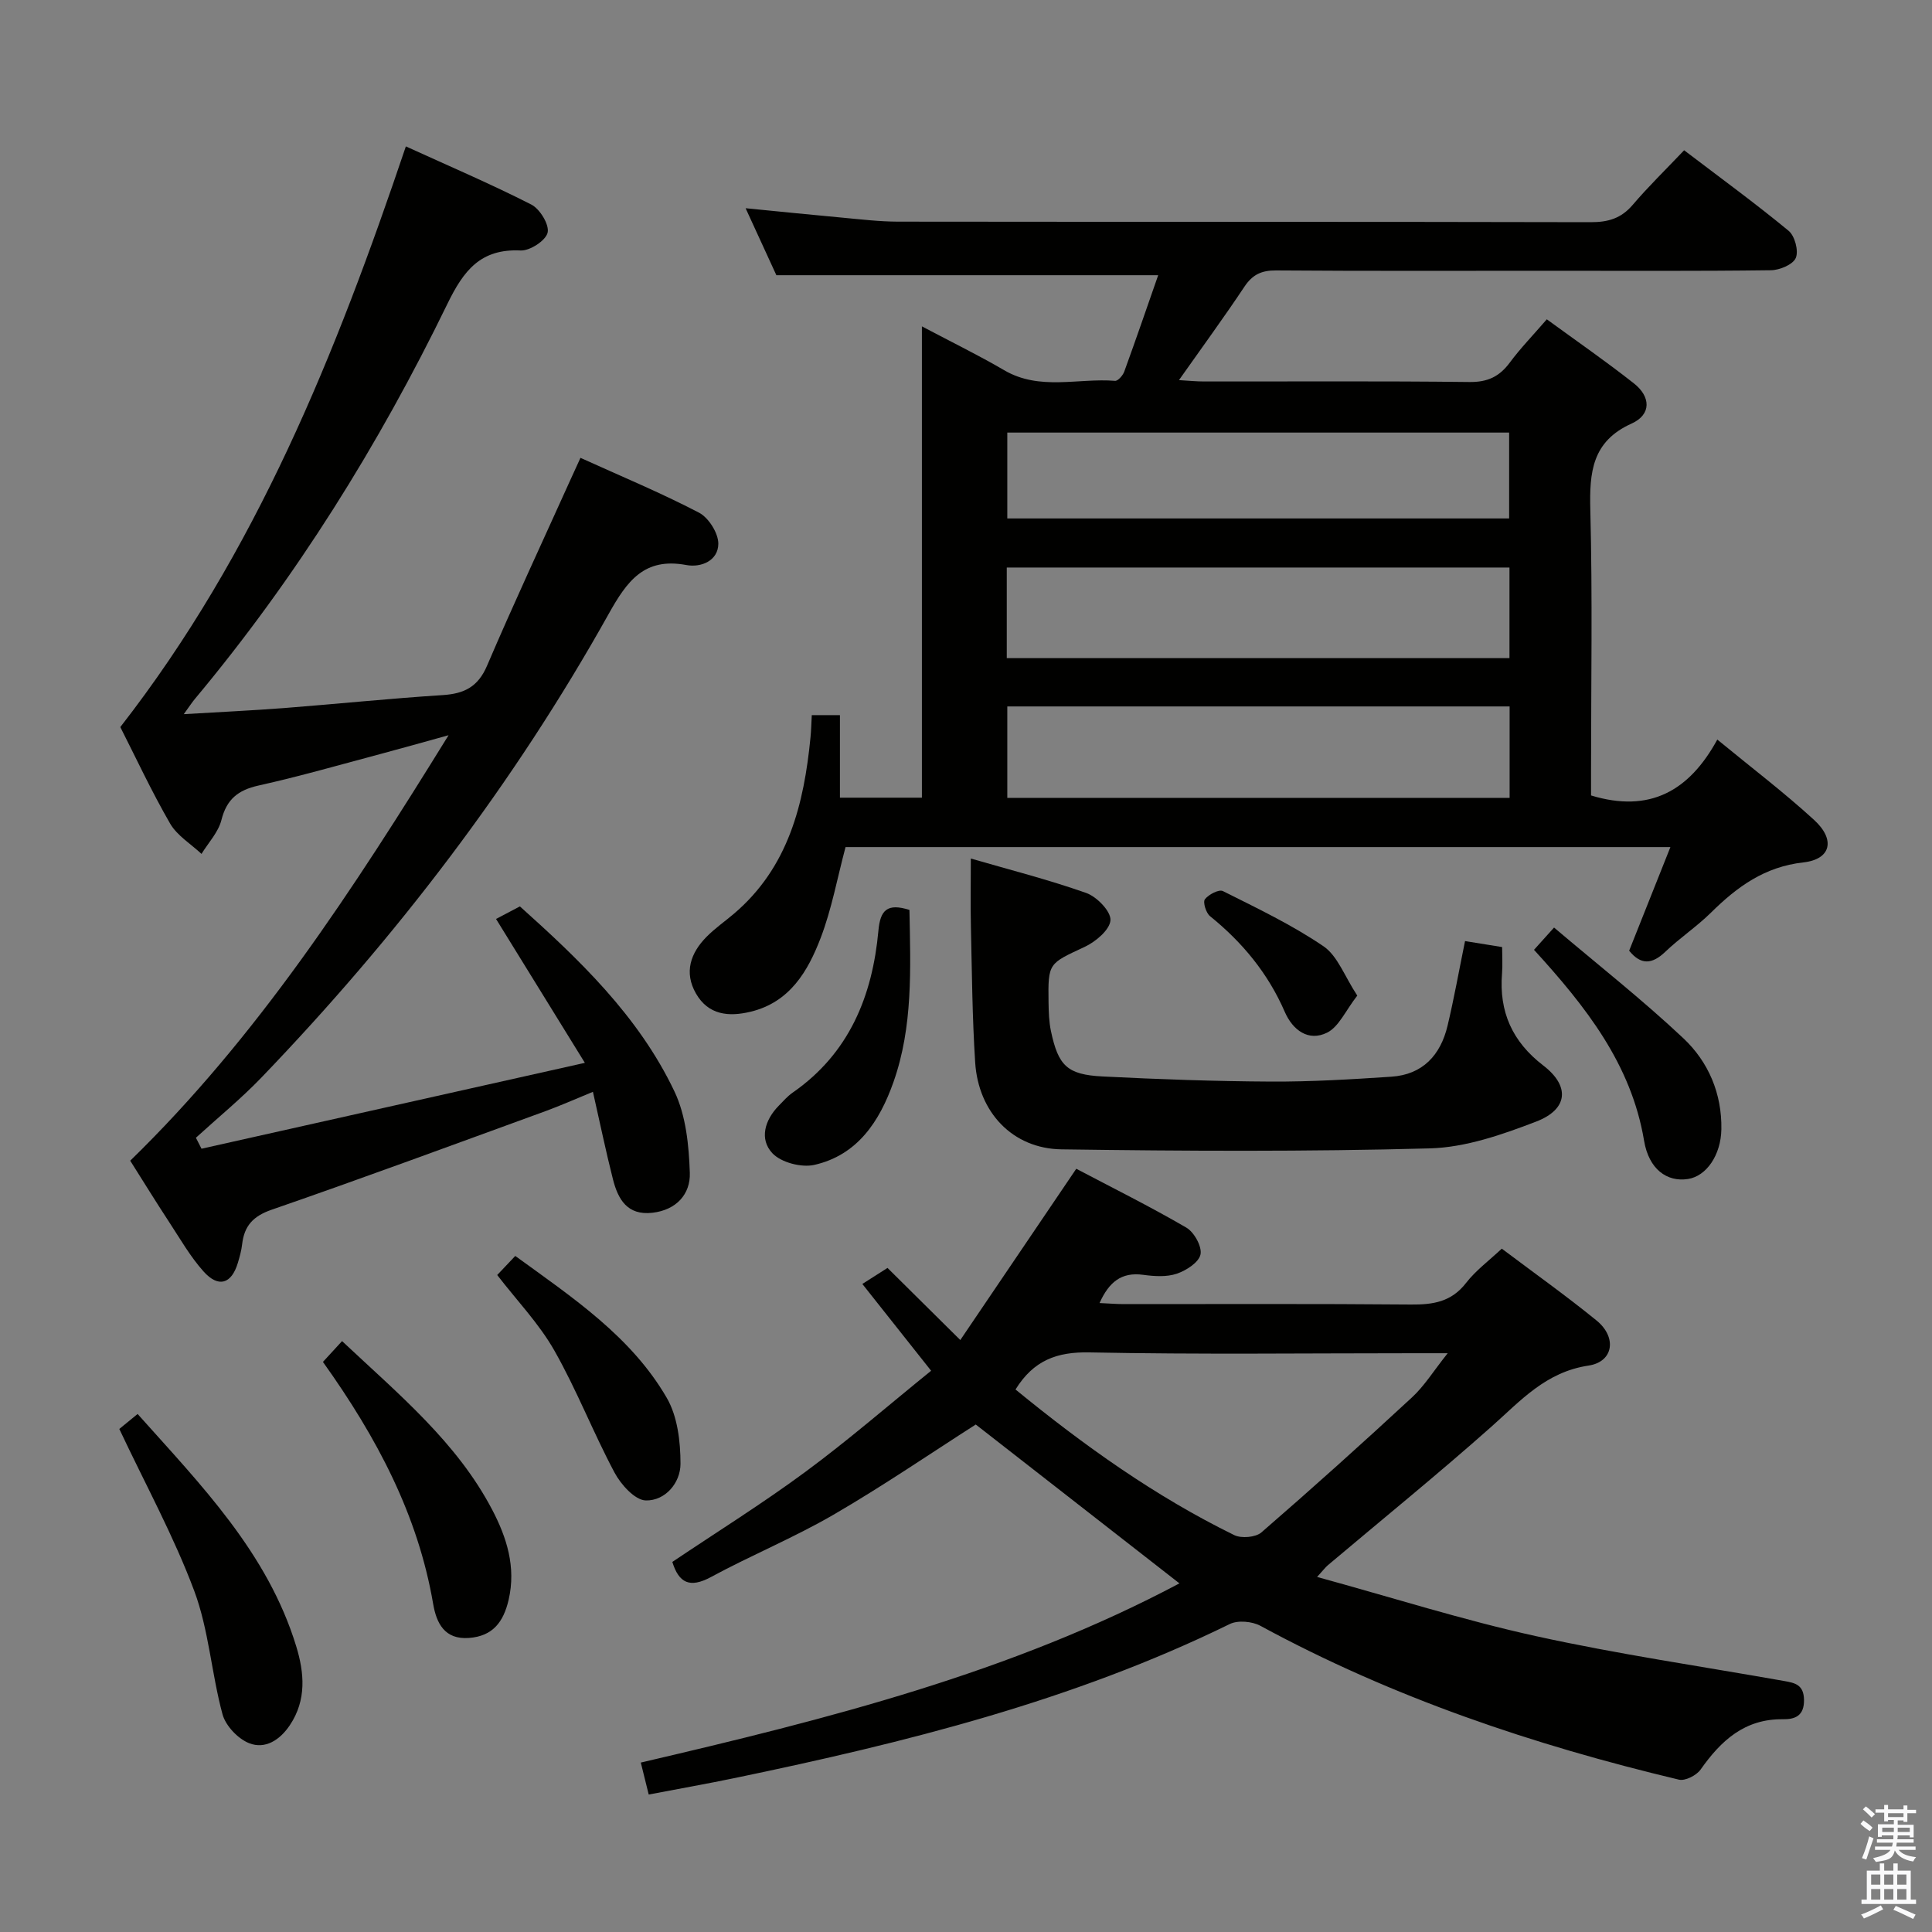 <svg enable-background="new 0 0 400 400" viewBox="0 0 400 400" xmlns="http://www.w3.org/2000/svg"><rect x="0" y="0" width="400" height="400" fill="#808080" stroke="none"/><path d="m385.2 377.6.6-.7c.6.4 1.3.9 1.9 1.5l-.6.7c-.8-.5-1.4-1-1.9-1.5zm.3 7.1c.6-1.4 1.1-2.9 1.5-4.5.3.1.6.3.9.4-.5 1.4-1 2.9-1.5 4.4zm.2-10.1.6-.6c.7.5 1.3 1.1 1.9 1.6l-.7.7c-.6-.6-1.2-1.2-1.8-1.7zm8.4-.8h.8v.9h1.8v.7h-1.8v1.8h-.8v-.3h-1.2v.9h3.3v2.6h-.8v-.4h-2.5c0 .3 0 .6-.1.8h3.4v.7h-3.5c0 .3-.1.6-.1.8h4v.7h-3.5c.7.9 1.9 1.3 3.6 1.5-.2.2-.4.5-.6.9-1.9-.3-3.2-1.1-3.8-2.3-.5 2.1-1.8 2-3.9 2.4-.2-.3-.4-.5-.6-.8 1.9-.4 3.1-.9 3.6-1.7h-3.2v-.7h3.5c.1-.2.1-.5.2-.8h-3.3v-.7h3.4c0-.2 0-.5 0-.8h-2.4v.3h-.8v-2.6h3.3v-.9h-1.2v.3h-.8v-1.8h-1.8v-.7h1.8v-.9h.8v.9h3.2zm-4.4 5.5h2.4c0-.3 0-.6 0-.9h-2.4zm1.2-3.1h3.2v-.8h-3.2zm4.4 2.2h-2.4v.9h2.5v-.9z" fill="#fafafb"/><path d="m389.2 385.8h.9v1.5h1.9v-1.5h.9v1.5h2.7v6h1.1v.9h-11.3v-.9h1.1v-6h2.7zm.2 8.7.5.8c-1.2.6-2.5 1.3-4 1.9-.2-.3-.3-.6-.6-.8 1.6-.6 3-1.3 4.1-1.9zm-2-4.3h1.9v-2.1h-1.9zm0 3.1h1.9v-2.2h-1.9zm2.7-3.1h1.9v-2.1h-1.9zm0 3.1h1.9v-2.2h-1.9zm2.4 1.3c1.4.6 2.7 1.2 4.1 1.8l-.5.9c-1.5-.7-2.8-1.4-4.1-1.9zm2.2-6.5h-1.9v2.1h1.9zm-1.9 5.2h1.9v-2.2h-1.9z" fill="#fafafb"/><g fill="#010100"><path d="m168.07 148.06h5.83v17.09h16.97c0-32.29 0-64.41 0-97.58 6.11 3.24 11.69 5.95 17.02 9.07 7.37 4.32 15.31 1.59 22.97 2.21.59.05 1.61-1.11 1.9-1.9 2.43-6.68 4.74-13.41 7.03-19.97-26.3 0-52.16 0-79.05 0-1.66-3.61-3.84-8.36-6.37-13.87 7.16.7 13.63 1.37 20.1 1.96 3.8.35 7.62.81 11.43.82 47.82.06 95.63 0 143.45.11 3.61.01 6.3-.79 8.68-3.58 3.23-3.79 6.82-7.28 10.65-11.31 7.54 5.74 14.76 11 21.64 16.68 1.28 1.06 2.1 4.15 1.48 5.61-.58 1.37-3.33 2.53-5.15 2.55-15.33.2-30.65.11-45.98.11-18.83 0-37.65.07-56.48-.07-2.99-.02-4.87.85-6.54 3.36-4.23 6.35-8.74 12.51-13.56 19.35 2.07.12 3.62.28 5.16.28 18.33.02 36.65-.11 54.98.11 3.78.05 6.22-1.13 8.38-4.05s4.71-5.54 7.64-8.93c6.12 4.47 12.23 8.69 18.05 13.28 3.44 2.71 3.68 6.42-.51 8.31-8.19 3.69-8.73 10.08-8.53 17.87.46 17.98.15 35.98.15 53.98v5.14c12.18 3.7 20.34-.95 26.14-11.57 7.09 5.83 13.83 10.95 20.04 16.64 4.46 4.08 3.51 8.15-2.21 8.79-8.05.9-13.72 5.05-19.13 10.39-2.95 2.91-6.47 5.25-9.47 8.12-2.75 2.63-5.07 2.76-7.48-.23 2.77-6.96 5.55-13.95 8.54-21.45-57.8 0-114.39 0-170.78 0-1.72 6.46-2.87 12.85-5.15 18.81-2.64 6.89-6.37 13.3-14.48 15.27-4.58 1.11-8.77.69-11.33-3.75-2.52-4.38-1.14-8.4 2.2-11.77 1.74-1.76 3.81-3.19 5.71-4.81 11.23-9.59 14.45-22.65 15.8-36.52.13-1.31.16-2.64.26-4.55zm40.37-11.8h104.08c0-6.39 0-12.45 0-18.76-34.81 0-69.31 0-104.08 0zm104.11 10c-34.79 0-69.31 0-104 0v18.93h104c0-6.49 0-12.58 0-18.93zm-.1-38.92c0-6.28 0-12.02 0-17.78-34.88 0-69.38 0-103.9 0v17.78z"/><path d="m198.82 277.44c8.23-12.15 15.95-23.55 24.01-35.46 7.4 3.9 15.24 7.79 22.78 12.18 1.62.94 3.28 3.92 2.94 5.56-.34 1.65-2.96 3.33-4.92 3.99-2.11.71-4.65.54-6.93.23-4.56-.63-7.11 1.54-9.05 5.84 1.87.08 3.44.22 5.01.22 19.83.01 39.66-.09 59.49.09 4.58.04 8.36-.56 11.38-4.47 2-2.58 4.73-4.59 7.4-7.1 6.68 5.03 13.31 9.74 19.61 14.87 4.26 3.46 3.55 8.56-1.66 9.34-8.85 1.33-14.04 7.26-20.09 12.64-11.06 9.82-22.56 19.15-33.87 28.69-.49.41-.88.95-2.23 2.43 15.59 4.27 30.31 8.96 45.34 12.26 16.99 3.74 34.26 6.25 51.4 9.29 2.22.39 4.02.78 4.07 3.88.06 3.38-1.92 4.06-4.35 4.03-7.94-.1-12.84 4.42-17.06 10.42-.85 1.2-3.19 2.4-4.48 2.09-30.13-7.18-59.31-17-86.65-31.85-1.72-.93-4.66-1.2-6.35-.37-32.49 15.92-67.22 24.55-102.37 31.86-5.82 1.21-11.69 2.24-17.93 3.44-.56-2.26-1.02-4.13-1.64-6.62 38.59-8.99 76.66-18.58 111.52-37.1-14.18-11.06-28.14-21.95-42.17-32.89-9.34 5.97-19.18 12.71-29.48 18.69-8.18 4.75-17 8.37-25.33 12.88-4.38 2.37-6.66 1.26-8.01-3.12 9.22-6.2 18.67-12.09 27.59-18.68 8.81-6.5 17.1-13.71 25.99-20.9-4.98-6.28-9.48-11.96-14.24-17.97 1.99-1.27 3.6-2.3 5.21-3.32 4.86 4.8 9.53 9.44 15.07 14.93zm11.43 10.24c14.19 11.61 28.92 22.13 45.29 30.15 1.48.72 4.42.47 5.62-.56 10.54-9.13 20.92-18.46 31.16-27.94 2.58-2.38 4.48-5.49 7.41-9.16-3.14 0-4.92 0-6.7 0-22.49 0-44.99.28-67.47-.17-6.73-.14-11.56 1.63-15.31 7.68z"/><path d="m41.72 237.83c26-5.82 52-11.65 79.37-17.78-6.39-10.35-12.11-19.62-18.39-29.79 1.11-.58 2.85-1.5 4.94-2.6 12 10.77 24.53 22.57 32.01 38.34 2.38 5.01 2.98 11.15 3.17 16.82.15 4.41-2.79 7.7-7.74 8.27-5.2.6-7.12-2.79-8.17-6.91-1.47-5.77-2.67-11.61-4.15-18.13-3.58 1.47-6.68 2.85-9.85 4.01-18.87 6.87-37.7 13.84-56.67 20.4-3.87 1.34-5.67 3.36-6.11 7.16-.15 1.31-.51 2.6-.89 3.86-1.31 4.35-4.01 5.21-7.1 1.76-2.75-3.07-4.83-6.74-7.11-10.21-2.72-4.15-5.33-8.38-8.07-12.72 26.29-25.6 46.04-55.94 65.91-88.09-5.48 1.51-9.64 2.7-13.82 3.81-8.5 2.26-16.96 4.7-25.54 6.61-4.24.95-6.59 2.84-7.67 7.15-.64 2.52-2.7 4.68-4.12 7-2.21-2.07-5.05-3.78-6.5-6.28-3.89-6.74-7.18-13.82-10.31-19.98 28.17-36.17 44.65-77.34 59.12-120.22 8.92 4.07 17.59 7.77 25.97 12.04 1.78.91 3.76 4.17 3.38 5.81-.39 1.65-3.67 3.79-5.59 3.7-8.3-.4-11.8 4.15-15.15 11.03-14.23 29.26-31.36 56.75-52.26 81.78-.62.74-1.14 1.55-2.33 3.19 7.5-.45 14.18-.76 20.84-1.27 10.94-.85 21.85-1.98 32.79-2.68 4.42-.29 7.27-1.69 9.14-6.04 5.49-12.83 11.39-25.48 17.13-38.2.67-1.49 1.36-2.98 2.23-4.88 8.35 3.79 16.61 7.22 24.52 11.34 2.01 1.04 4.04 4.26 4.02 6.46-.03 3.49-3.54 4.97-6.64 4.39-8.71-1.62-12.26 3.33-16.05 10.11-19.66 35.18-43.99 66.96-71.9 96-4.25 4.42-9.04 8.33-13.57 12.47.38.76.77 1.52 1.16 2.27z"/><path d="m303.32 194.84c2.7.44 4.98.8 7.68 1.24 0 1.86.12 3.67-.02 5.47-.64 7.93 2.12 14.12 8.54 19.05 5.57 4.27 5.15 9.07-1.47 11.61-7.04 2.71-14.61 5.35-22.01 5.55-25.4.69-50.84.56-76.26.2-10.15-.14-17.22-7.69-17.88-17.99-.6-9.28-.67-18.6-.88-27.9-.11-4.59-.02-9.19-.02-14.32 7.82 2.27 15.98 4.34 23.89 7.13 2.2.78 5.12 3.79 5.02 5.63-.11 1.97-3.06 4.47-5.34 5.53-7.47 3.49-7.6 3.28-7.48 11.5.03 1.99.09 4.01.5 5.95 1.52 7.17 3.36 9.01 10.7 9.38 11.62.59 23.25 1 34.88 1.06 8.3.04 16.61-.46 24.89-1.01 6.5-.43 10.19-4.47 11.64-10.55 1.34-5.62 2.35-11.32 3.62-17.53z"/><path d="m24.7 295.85c.82-.67 2.09-1.71 3.79-3.1 13.11 14.69 26.91 28.71 32.84 48.1 1.67 5.46 2.18 11.11-1.32 16.33-2.06 3.08-5.11 5.04-8.43 3.73-2.32-.92-4.86-3.6-5.51-5.98-2.29-8.44-2.83-17.46-5.86-25.57-4.22-11.29-10.08-21.98-15.51-33.51z"/><path d="m66.86 281.97c1.42-1.55 2.52-2.74 3.96-4.31 11.77 11.06 23.74 20.92 31.06 34.87 3.01 5.74 5 11.87 3.43 18.68-1.07 4.61-3.28 7.54-8.21 7.91-5.06.38-6.74-3.07-7.42-7.05-3.16-18.45-11.66-34.47-22.82-50.1z"/><path d="m317.6 196.65c1.29-1.44 2.27-2.53 4.15-4.61 9.05 7.68 18.28 14.93 26.79 22.94 5.16 4.86 7.98 11.42 7.85 18.83-.09 5.29-3.06 9.7-6.92 10.29-4.33.67-8.09-2.01-9.08-7.92-2.66-15.88-12.06-27.77-22.79-39.53z"/><path d="m106.68 260.03c12 8.71 24.01 16.71 31.36 29.37 2.24 3.85 2.85 9.07 2.85 13.66 0 3.95-3.15 7.68-7.18 7.59-2.25-.05-5.16-3.29-6.48-5.77-4.42-8.29-7.83-17.13-12.47-25.29-3.15-5.54-7.71-10.29-11.82-15.61 1.1-1.15 2.21-2.33 3.74-3.95z"/><path d="m188.29 188.39c.23 12.17.75 24.13-3.3 35.62-2.86 8.11-7.43 15.14-16.4 17.17-2.67.6-6.89-.5-8.69-2.43-2.71-2.9-1.58-6.85 1.32-9.81.93-.95 1.82-1.98 2.9-2.73 11.7-8.13 16.51-19.98 17.75-33.56.38-4.2 1.81-5.72 6.42-4.26z"/><path d="m281.01 206.13c-2.43 3.11-3.82 6.48-6.27 7.68-3.84 1.88-7.09-.52-8.74-4.31-3.46-7.97-8.77-14.4-15.48-19.82-.83-.67-1.51-2.9-1.06-3.49.76-1 2.91-2.11 3.73-1.7 7.08 3.55 14.31 6.99 20.83 11.43 2.92 1.99 4.34 6.18 6.99 10.21z"/></g></svg>
